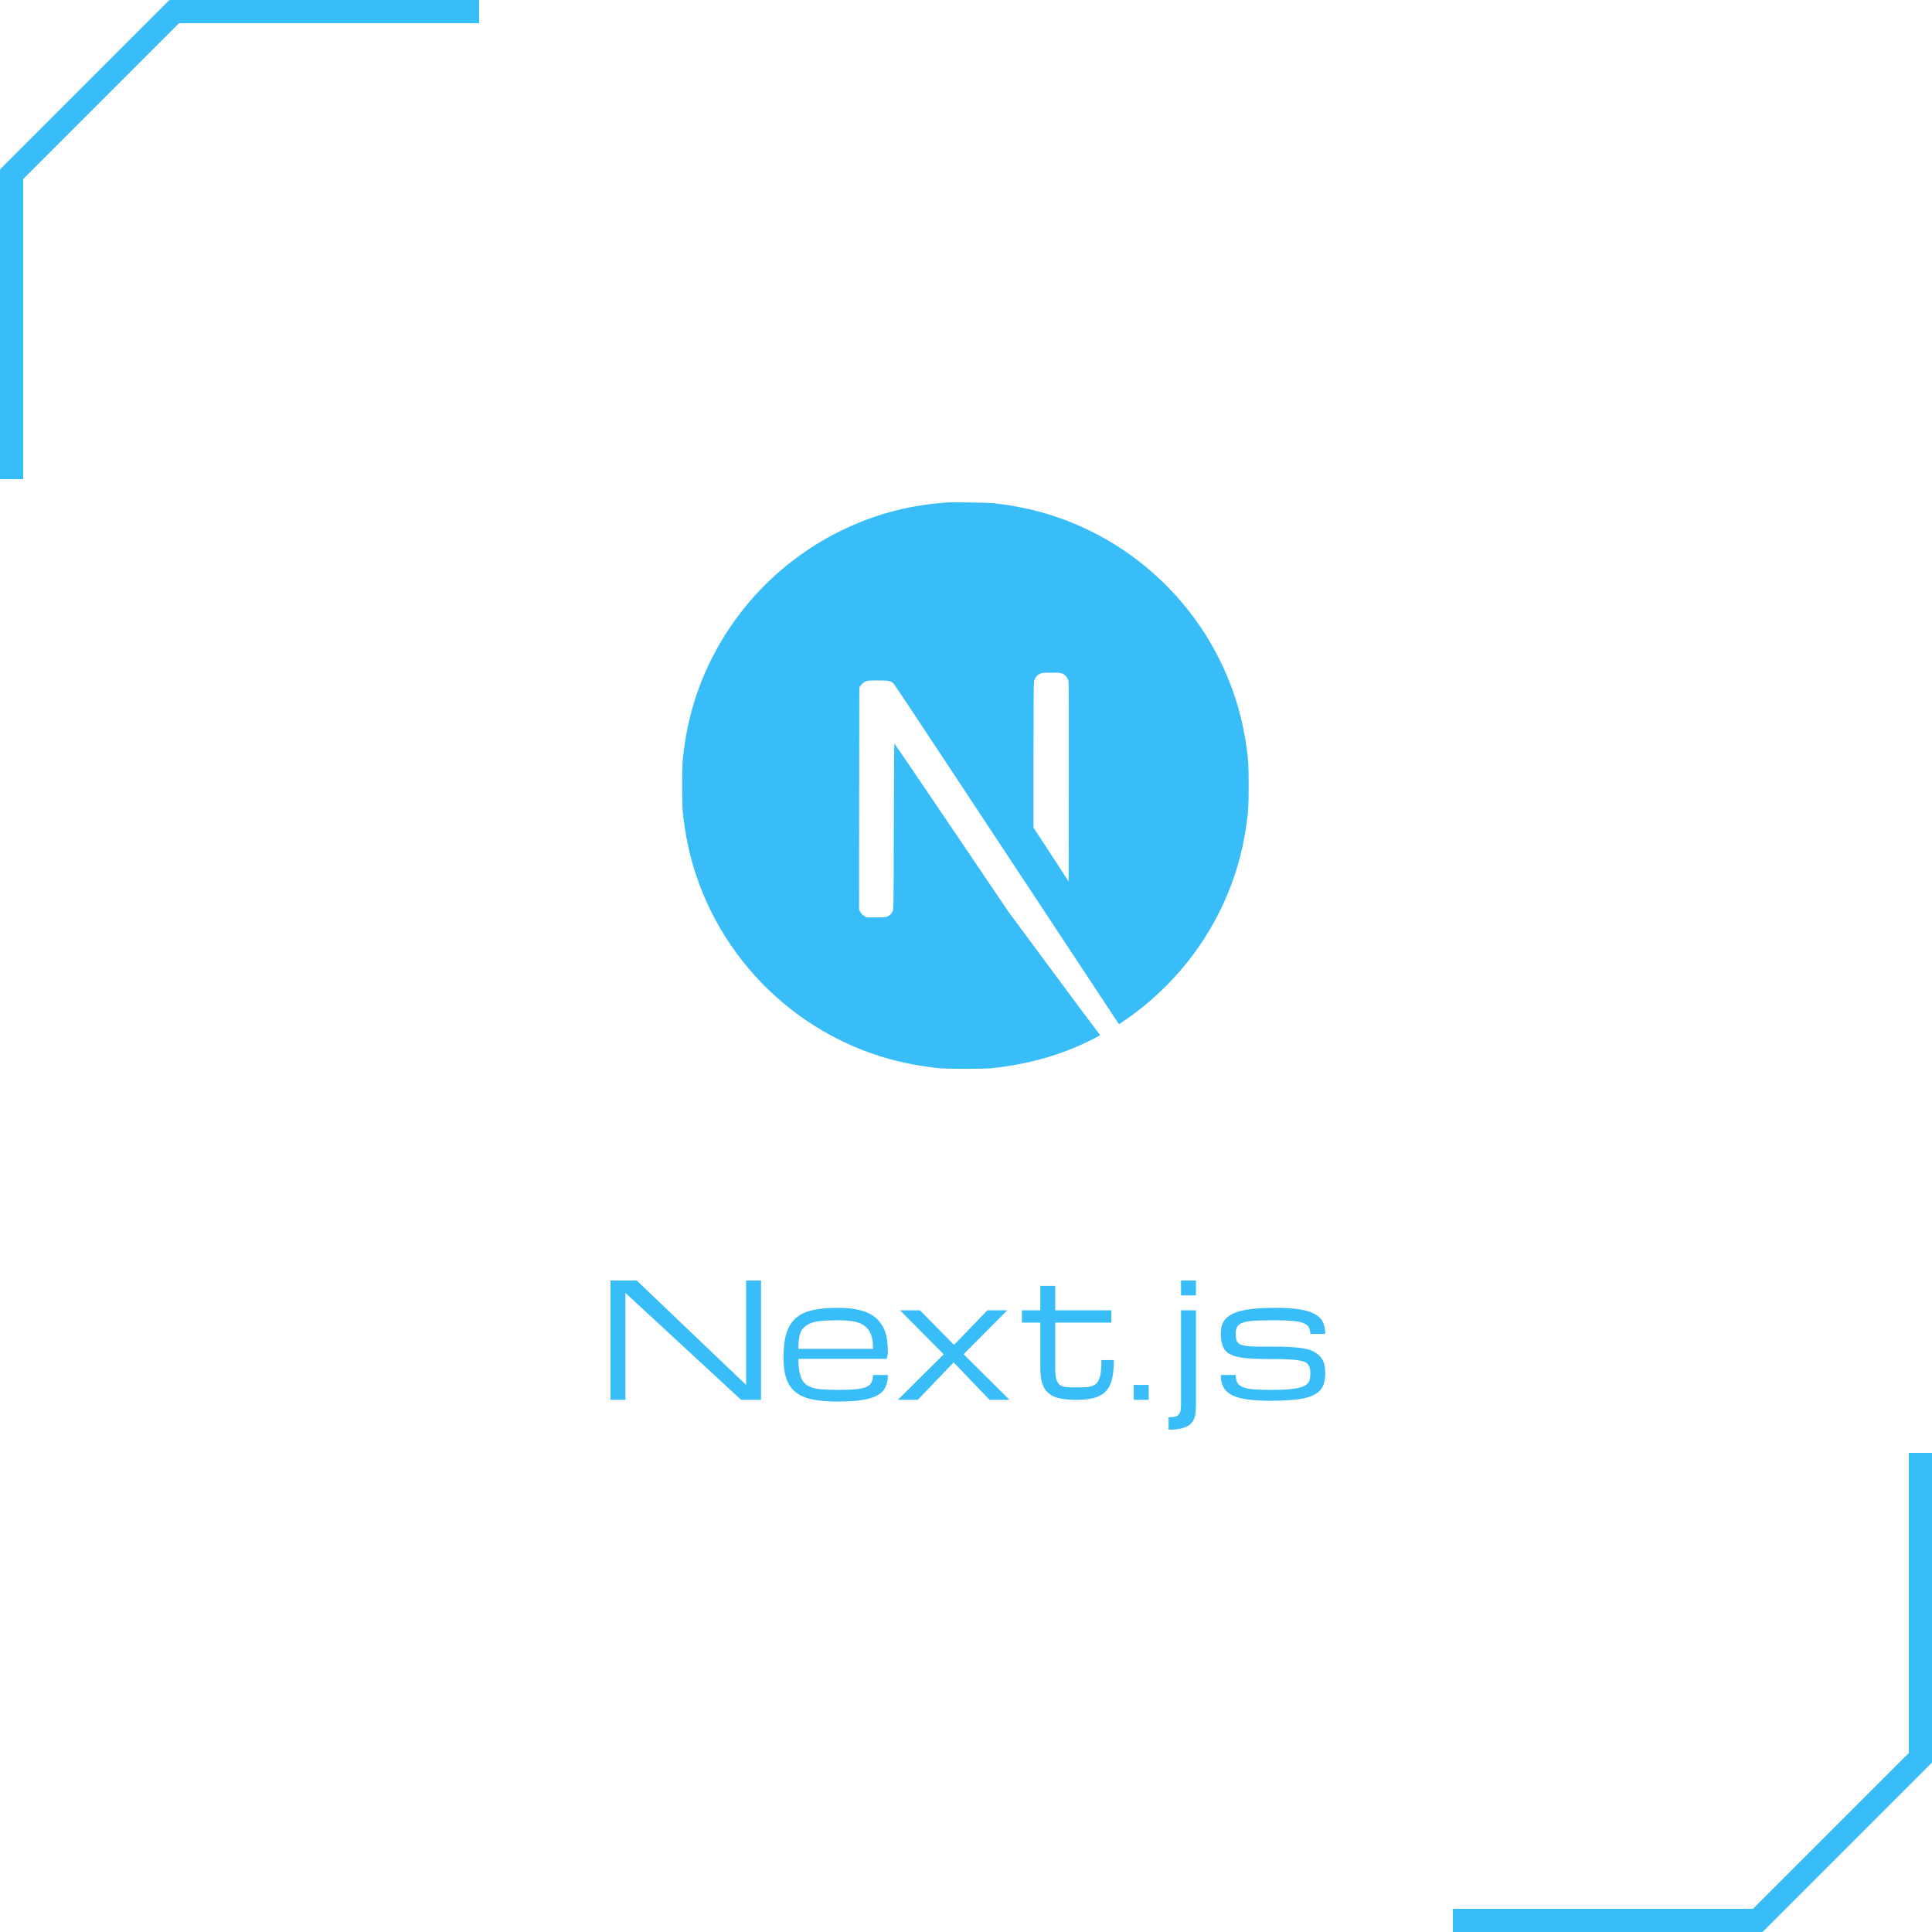 <svg width="250" height="250" viewBox="0 0 250 250" fill="none" xmlns="http://www.w3.org/2000/svg">
<rect x="22" width="40" height="3" fill="#38BDF8"/>
<rect y="62" width="40" height="3" transform="rotate(-90 0 62)" fill="#38BDF8"/>
<rect y="21.92" width="31" height="3" transform="rotate(-45 0 21.92)" fill="#38BDF8"/>
<rect x="228" y="250" width="40" height="3" transform="rotate(-180 228 250)" fill="#38BDF8"/>
<rect x="250" y="188" width="40" height="3" transform="rotate(90 250 188)" fill="#38BDF8"/>
<rect x="250" y="228.08" width="31" height="3" transform="rotate(135 250 228.08)" fill="#38BDF8"/>
<path d="M122.519 65.02C122.362 65.034 121.86 65.084 121.409 65.12C110.996 66.059 101.244 71.676 95.067 80.31C91.627 85.11 89.427 90.555 88.596 96.323C88.302 98.337 88.266 98.931 88.266 101.661C88.266 104.391 88.302 104.985 88.596 106.999C90.588 120.763 100.384 132.327 113.669 136.611C116.048 137.378 118.557 137.901 121.409 138.216C122.519 138.338 127.321 138.338 128.431 138.216C133.354 137.672 137.525 136.454 141.638 134.354C142.269 134.032 142.39 133.946 142.304 133.874C142.247 133.831 139.56 130.227 136.335 125.871L130.474 117.954L123.128 107.085C119.087 101.109 115.762 96.223 115.733 96.223C115.705 96.216 115.676 101.045 115.662 106.941C115.64 117.266 115.633 117.682 115.504 117.925C115.318 118.276 115.174 118.42 114.873 118.577C114.644 118.692 114.443 118.713 113.361 118.713H112.122L111.792 118.506C111.577 118.369 111.419 118.19 111.312 117.983L111.161 117.66L111.176 103.295L111.197 88.922L111.419 88.642C111.534 88.492 111.778 88.299 111.95 88.205C112.243 88.062 112.358 88.048 113.598 88.048C115.06 88.048 115.303 88.105 115.683 88.521C115.791 88.635 119.768 94.625 124.526 101.84C129.284 109.055 135.791 118.907 138.987 123.743L144.791 132.534L145.085 132.341C147.686 130.65 150.438 128.243 152.616 125.735C157.253 120.411 160.241 113.92 161.244 106.999C161.538 104.985 161.574 104.391 161.574 101.661C161.574 98.931 161.538 98.337 161.244 96.323C159.252 82.559 149.456 70.995 136.17 66.711C133.827 65.951 131.333 65.428 128.539 65.113C127.851 65.041 123.114 64.962 122.519 65.02V65.02ZM137.525 87.188C137.869 87.36 138.148 87.689 138.249 88.033C138.306 88.22 138.32 92.203 138.306 101.181L138.284 114.063L136.013 110.581L133.734 107.099V97.735C133.734 91.68 133.763 88.277 133.806 88.112C133.92 87.711 134.171 87.396 134.515 87.209C134.809 87.059 134.916 87.045 136.041 87.045C137.102 87.045 137.288 87.059 137.525 87.188V87.188Z" fill="#38BDF8"/>
<path d="M80.93 181.139H79V165.695H82.388L96.545 179.208V165.695H98.476V181.139H95.902L80.93 167.304V181.139Z" fill="#38BDF8"/>
<path d="M108.46 181.36C107.173 181.36 106.081 181.273 105.182 181.099C104.284 180.918 103.554 180.609 102.991 180.174C102.427 179.738 102.019 179.155 101.764 178.424C101.509 177.693 101.382 176.775 101.382 175.669C101.382 174.402 101.509 173.357 101.764 172.532C102.019 171.701 102.427 171.041 102.991 170.551C103.554 170.062 104.284 169.72 105.182 169.526C106.081 169.331 107.173 169.234 108.46 169.234C109.379 169.234 110.173 169.301 110.843 169.435C111.52 169.569 112.097 169.764 112.573 170.018C113.055 170.273 113.444 170.581 113.739 170.943C114.041 171.305 114.275 171.687 114.443 172.09C114.617 172.485 114.734 172.951 114.795 173.487C114.862 174.023 114.895 174.59 114.895 175.186L114.734 175.83H103.312C103.312 176.715 103.399 177.442 103.574 178.012C103.748 178.575 104.036 178.987 104.438 179.249C104.841 179.51 105.37 179.678 106.027 179.751C106.684 179.818 107.495 179.852 108.46 179.852C109.345 179.852 110.076 179.828 110.652 179.781C111.235 179.728 111.698 179.631 112.04 179.49C112.382 179.349 112.62 179.155 112.754 178.907C112.894 178.652 112.965 178.324 112.965 177.921H114.895C114.895 178.545 114.785 179.078 114.563 179.52C114.349 179.956 113.99 180.311 113.488 180.586C112.985 180.854 112.321 181.048 111.497 181.169C110.679 181.296 109.667 181.36 108.46 181.36ZM108.46 170.843C107.817 170.843 107.24 170.856 106.731 170.883C106.228 170.91 105.786 170.97 105.404 171.064C105.028 171.151 104.707 171.282 104.438 171.456C104.17 171.624 103.952 171.825 103.785 172.059C103.624 172.287 103.503 172.612 103.423 173.035C103.349 173.45 103.312 173.953 103.312 174.543H112.965C112.965 173.759 112.881 173.145 112.713 172.703C112.546 172.254 112.281 171.885 111.919 171.597C111.557 171.309 111.091 171.111 110.521 171.004C109.952 170.896 109.265 170.843 108.46 170.843Z" fill="#38BDF8"/>
<path d="M128.047 181.139H130.621L124.689 175.237L130.339 169.556H127.765L123.452 174.03L119.038 169.556H116.464L122.115 175.247L116.182 181.139H118.756L123.402 176.292L128.047 181.139Z" fill="#38BDF8"/>
<path d="M144.134 175.991C144.134 176.976 144.054 177.801 143.893 178.464C143.732 179.121 143.461 179.647 143.079 180.043C142.703 180.438 142.207 180.72 141.59 180.887C140.974 181.055 140.213 181.139 139.308 181.139C138.43 181.139 137.693 181.072 137.096 180.938C136.499 180.804 136.017 180.576 135.648 180.254C135.279 179.932 135.015 179.503 134.854 178.967C134.693 178.431 134.613 177.76 134.613 176.956V171.144H132.23V169.556H134.613V166.389H136.543V169.556H143.813V171.144H136.543V176.956C136.543 177.6 136.59 178.096 136.684 178.444C136.784 178.793 136.942 179.047 137.156 179.208C137.371 179.369 137.652 179.463 138.001 179.49C138.356 179.517 138.789 179.53 139.298 179.53C139.7 179.53 140.059 179.523 140.374 179.51C140.696 179.497 140.974 179.456 141.208 179.389C141.45 179.316 141.654 179.208 141.822 179.068C141.989 178.92 142.123 178.716 142.224 178.454C142.331 178.193 142.408 177.864 142.455 177.469C142.502 177.067 142.526 176.574 142.526 175.991H144.134Z" fill="#38BDF8"/>
<path d="M148.639 181.139H146.708V179.208H148.639V181.139Z" fill="#38BDF8"/>
<path d="M154.752 181.782C154.752 182.278 154.719 182.724 154.652 183.12C154.585 183.515 154.43 183.85 154.189 184.125C153.948 184.407 153.592 184.621 153.123 184.769C152.654 184.923 152.017 185 151.213 185V183.391C151.535 183.391 151.799 183.368 152.007 183.321C152.215 183.274 152.379 183.19 152.5 183.069C152.62 182.949 152.704 182.784 152.751 182.577C152.798 182.369 152.822 182.104 152.822 181.782V169.556H154.752V181.782ZM154.752 167.625H152.822V165.695H154.752V167.625Z" fill="#38BDF8"/>
<path d="M164.726 175.86C165.477 175.86 166.117 175.874 166.647 175.9C167.176 175.92 167.619 175.961 167.974 176.021C168.336 176.075 168.621 176.145 168.829 176.232C169.036 176.319 169.194 176.45 169.301 176.624C169.408 176.792 169.476 176.963 169.502 177.137C169.536 177.305 169.553 177.499 169.553 177.72C169.553 177.962 169.536 178.183 169.502 178.384C169.476 178.578 169.405 178.756 169.291 178.917C169.177 179.078 169.01 179.215 168.788 179.329C168.567 179.443 168.266 179.54 167.884 179.621C167.501 179.701 167.026 179.761 166.456 179.802C165.893 179.835 165.209 179.852 164.405 179.852C163.52 179.852 162.786 179.828 162.203 179.781C161.626 179.728 161.167 179.631 160.825 179.49C160.483 179.349 160.242 179.155 160.101 178.907C159.967 178.652 159.9 178.324 159.9 177.921H157.97C157.97 178.531 158.077 179.047 158.291 179.47C158.513 179.892 158.875 180.237 159.377 180.505C159.88 180.767 160.54 180.958 161.358 181.079C162.183 181.199 163.198 181.259 164.405 181.259C165.37 181.259 166.214 181.229 166.938 181.169C167.669 181.115 168.296 181.032 168.819 180.918C169.341 180.797 169.774 180.643 170.116 180.455C170.464 180.261 170.739 180.033 170.94 179.771C171.141 179.503 171.282 179.198 171.362 178.856C171.443 178.508 171.483 178.116 171.483 177.68C171.483 177.244 171.443 176.862 171.362 176.534C171.282 176.199 171.141 175.91 170.94 175.669C170.746 175.421 170.484 175.193 170.156 174.985C169.827 174.778 169.412 174.623 168.909 174.523C168.406 174.422 167.81 174.352 167.119 174.312C166.436 174.271 165.638 174.251 164.726 174.251C163.976 174.251 163.335 174.251 162.806 174.251C162.276 174.245 161.831 174.225 161.469 174.191C161.113 174.151 160.832 174.094 160.624 174.02C160.416 173.946 160.259 173.839 160.151 173.698C160.044 173.558 159.974 173.38 159.94 173.165C159.914 172.944 159.9 172.72 159.9 172.492C159.9 172.103 159.987 171.798 160.162 171.577C160.336 171.356 160.624 171.191 161.026 171.084C161.428 170.977 161.958 170.91 162.615 170.883C163.272 170.856 164.083 170.843 165.048 170.843C165.933 170.843 166.664 170.87 167.24 170.923C167.823 170.97 168.286 171.061 168.628 171.195C168.969 171.322 169.207 171.5 169.341 171.728C169.482 171.956 169.553 172.25 169.553 172.612H171.483C171.483 172.029 171.386 171.527 171.192 171.104C170.997 170.682 170.655 170.333 170.166 170.059C169.683 169.777 169.026 169.569 168.195 169.435C167.371 169.301 166.322 169.234 165.048 169.234C163.761 169.234 162.668 169.291 161.77 169.405C160.872 169.519 160.141 169.707 159.578 169.968C159.015 170.223 158.606 170.558 158.352 170.974C158.097 171.382 157.97 171.889 157.97 172.492C157.97 172.934 158.01 173.346 158.09 173.729C158.171 174.104 158.308 174.422 158.502 174.684C158.697 174.938 158.958 175.143 159.287 175.297C159.622 175.451 160.038 175.572 160.534 175.659C161.036 175.739 161.633 175.793 162.323 175.82C163.014 175.847 163.815 175.86 164.726 175.86Z" fill="#38BDF8"/>
</svg>
